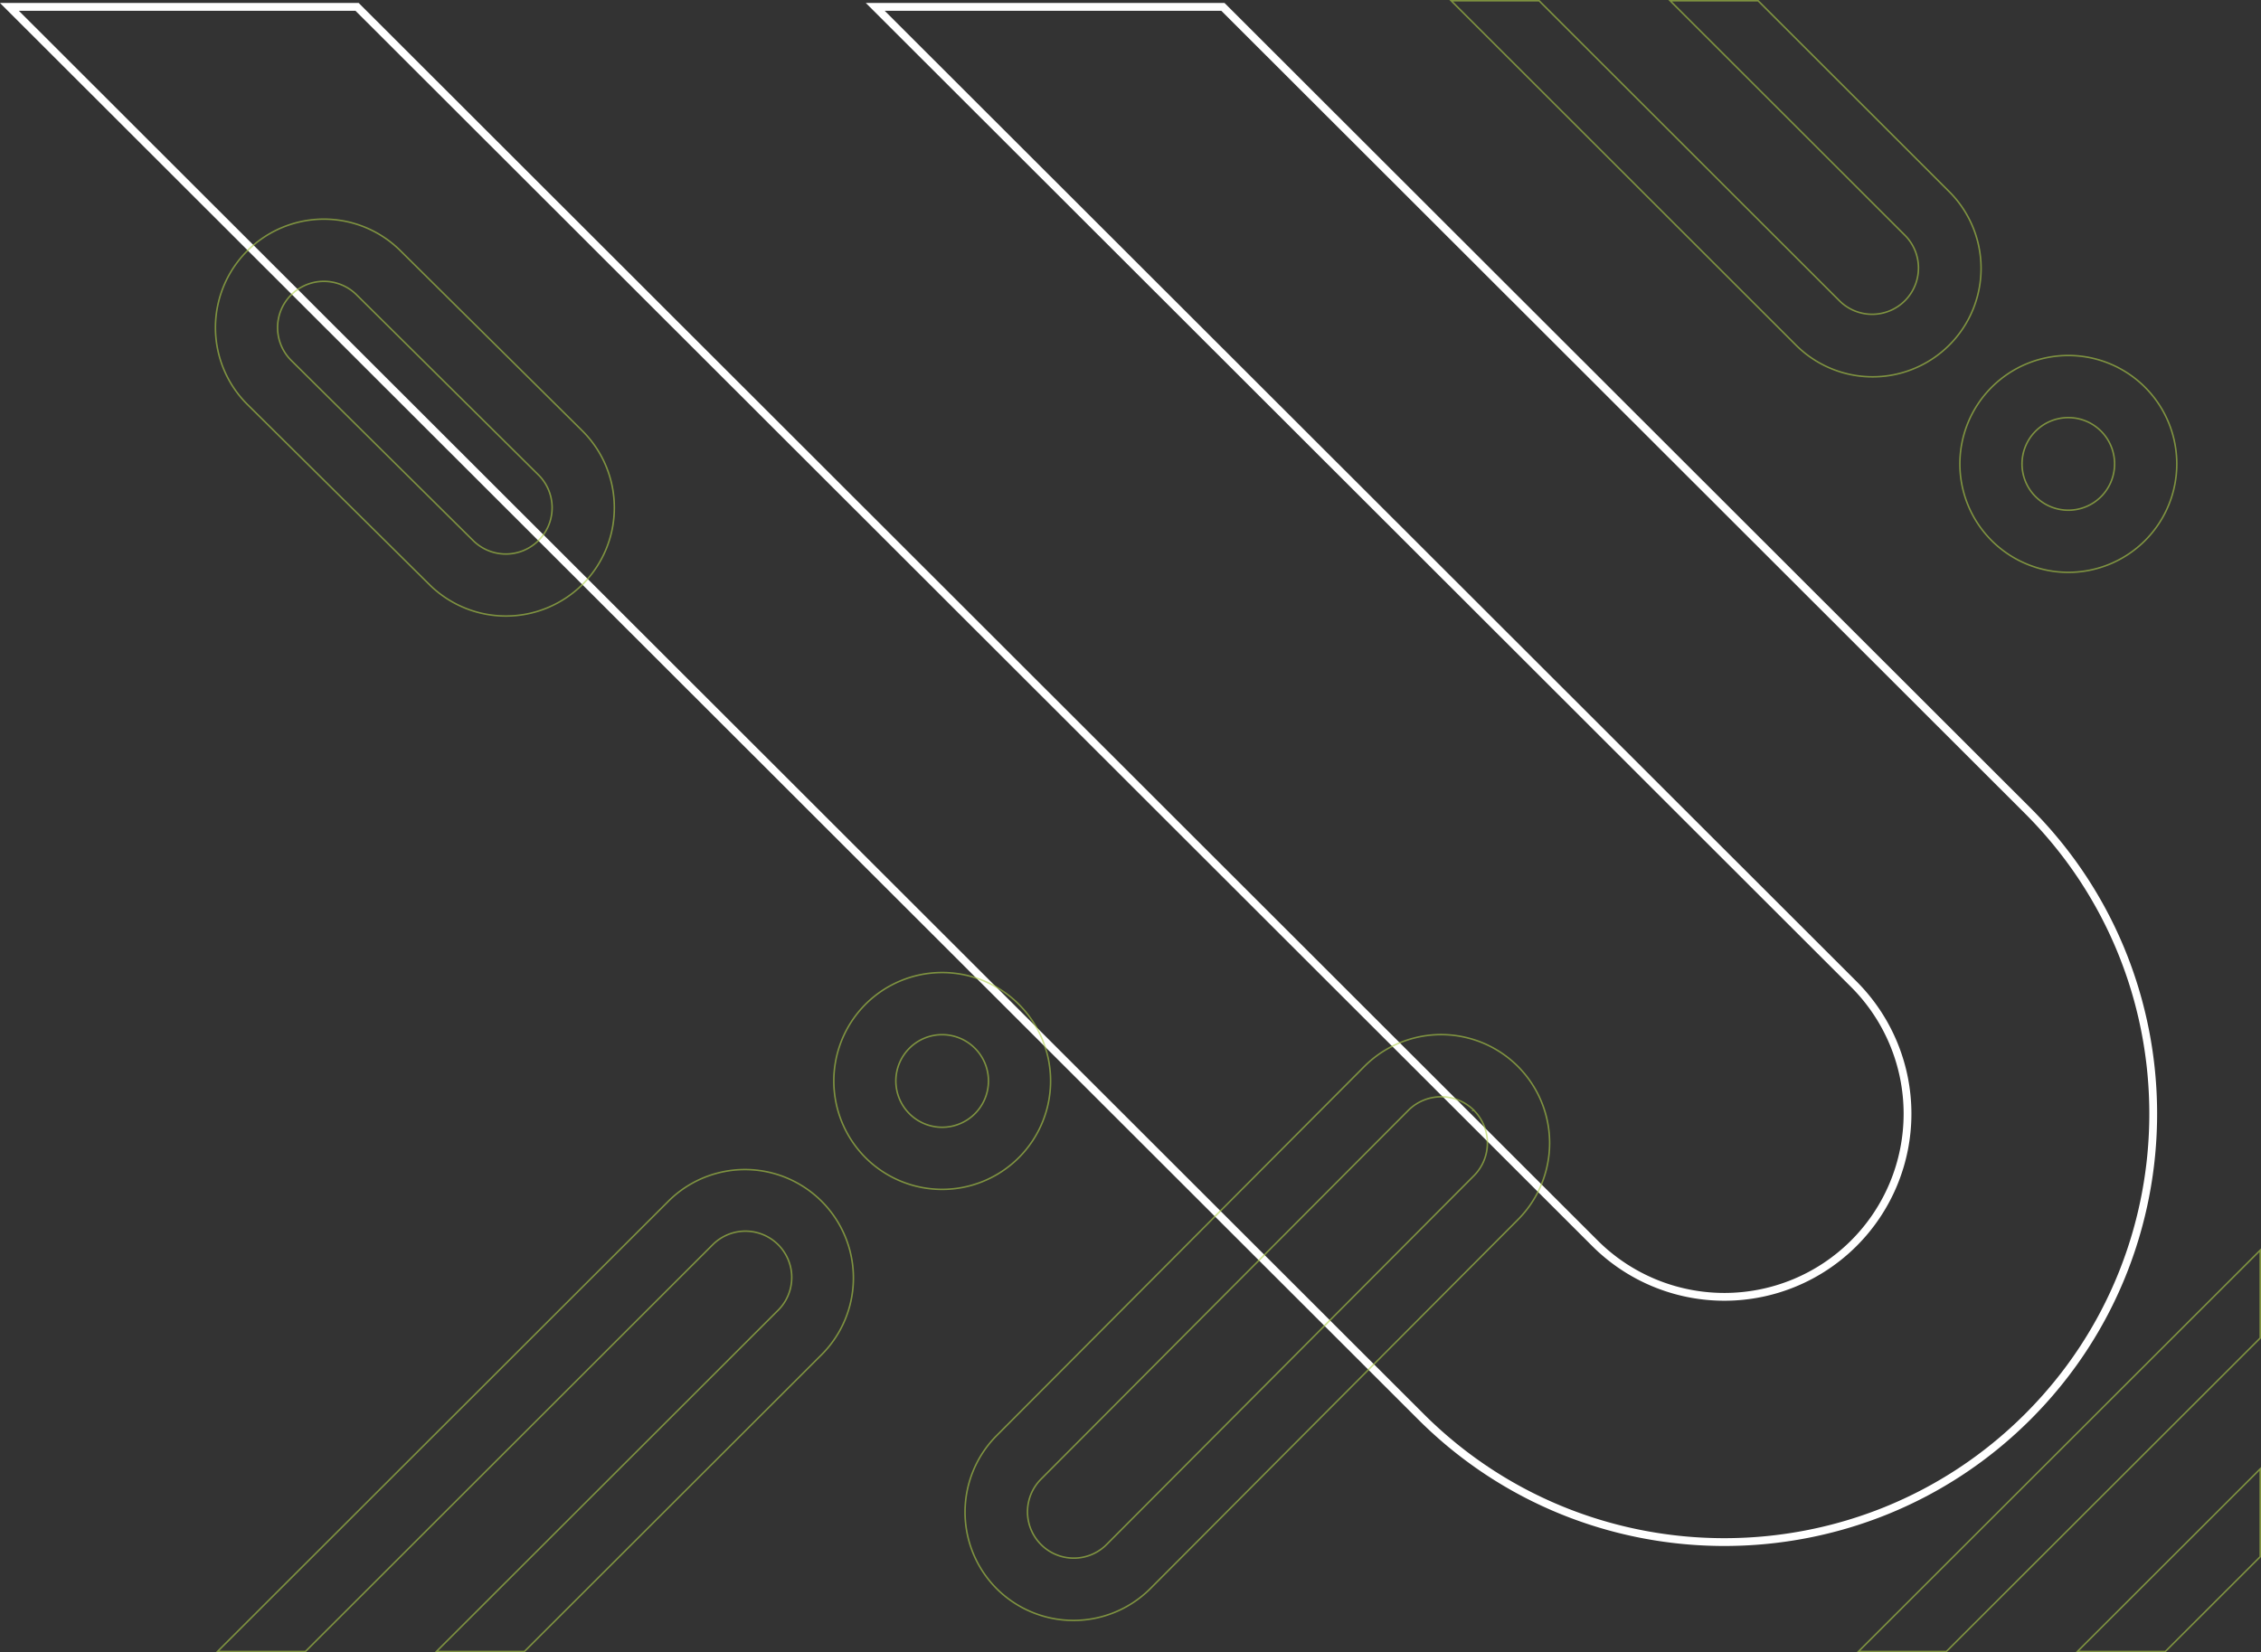 <svg xmlns="http://www.w3.org/2000/svg" viewBox="0 0 1478.96 1080.99"><rect x="0" y="0" width="1478.96" height="1080.99" fill="#333333" stroke="none"/><defs><style>.cls-1,.cls-3{fill:none;stroke-miterlimit:10;}.cls-1{stroke:#fff;stroke-width:5.1px;}.cls-2{opacity:0.6;}.cls-3{stroke:#b1d249;stroke-width:0.99px;}</style></defs><g id="Camada_2" data-name="Camada 2"><g id="Camada_1-2" data-name="Camada 1"><path class="cls-1" d="M929.51,926.93,6.16,4.5H233.57l809.64,808.84A119.78,119.78,0,0,0,1212.69,644L572.52,4.5H799.93l526.46,525.94c109.42,109.31,109.43,287.17,0,396.48S1038.93,1036.24,929.51,926.93Z"/><g class="cls-2"><path class="cls-3" d="M652,1039.44a71.1,71.1,0,0,0,100.36,0L992.86,798A70.94,70.94,0,0,0,892.49,697.69L652,939.17A70.94,70.94,0,0,0,652,1039.44Zm312.08-313a30.3,30.3,0,0,1,0,42.82L723.64,1010.71a30.29,30.29,0,0,1-42.86-42.81L921.25,726.42A30.37,30.37,0,0,1,964.11,726.42Z"/><path class="cls-3" d="M1006.75.5,1203,196.56a30.29,30.29,0,1,0,42.86-42.81L1092.47.5H1150L1274.63,125a70.94,70.94,0,1,1-100.37,100.27L949.25.5Z"/><path class="cls-3" d="M343,1080.5H285.49L509.22,857a30.29,30.29,0,0,0-42.86-42.81L199.78,1080.5H142.27l295.34-295A70.93,70.93,0,0,1,538,885.72Z"/><path class="cls-3" d="M1302.75,253.38a70.94,70.94,0,1,0,100.37,0A70.94,70.94,0,0,0,1302.75,253.38Zm71.61,71.54a30.29,30.29,0,1,1,0-42.81A30.35,30.35,0,0,1,1374.36,324.92Z"/><path class="cls-3" d="M381.09,382.31a70.92,70.92,0,0,0,0-100.26l-119-117.85A70.94,70.94,0,0,0,161.68,264.47L280.73,382.31A71.1,71.1,0,0,0,381.09,382.31ZM190.44,192.93a30.34,30.34,0,0,1,42.85,0l119,117.84a30.29,30.29,0,0,1-42.86,42.82l-119-117.85A30.27,30.27,0,0,1,190.44,192.93Z"/><path class="cls-3" d="M566.1,757.36a70.93,70.93,0,1,0,0-100.27A71.1,71.1,0,0,0,566.1,757.36Zm71.61-71.54a30.29,30.29,0,1,1-42.86,0A30.29,30.29,0,0,1,637.71,685.82Z"/><polygon class="cls-3" points="1478.46 875.39 1273.15 1080.5 1215.64 1080.5 1478.46 817.94 1478.46 875.39"/><polygon class="cls-3" points="1478.46 1018.47 1416.37 1080.5 1358.86 1080.5 1478.46 961.02 1478.46 1018.47"/></g></g></g></svg>